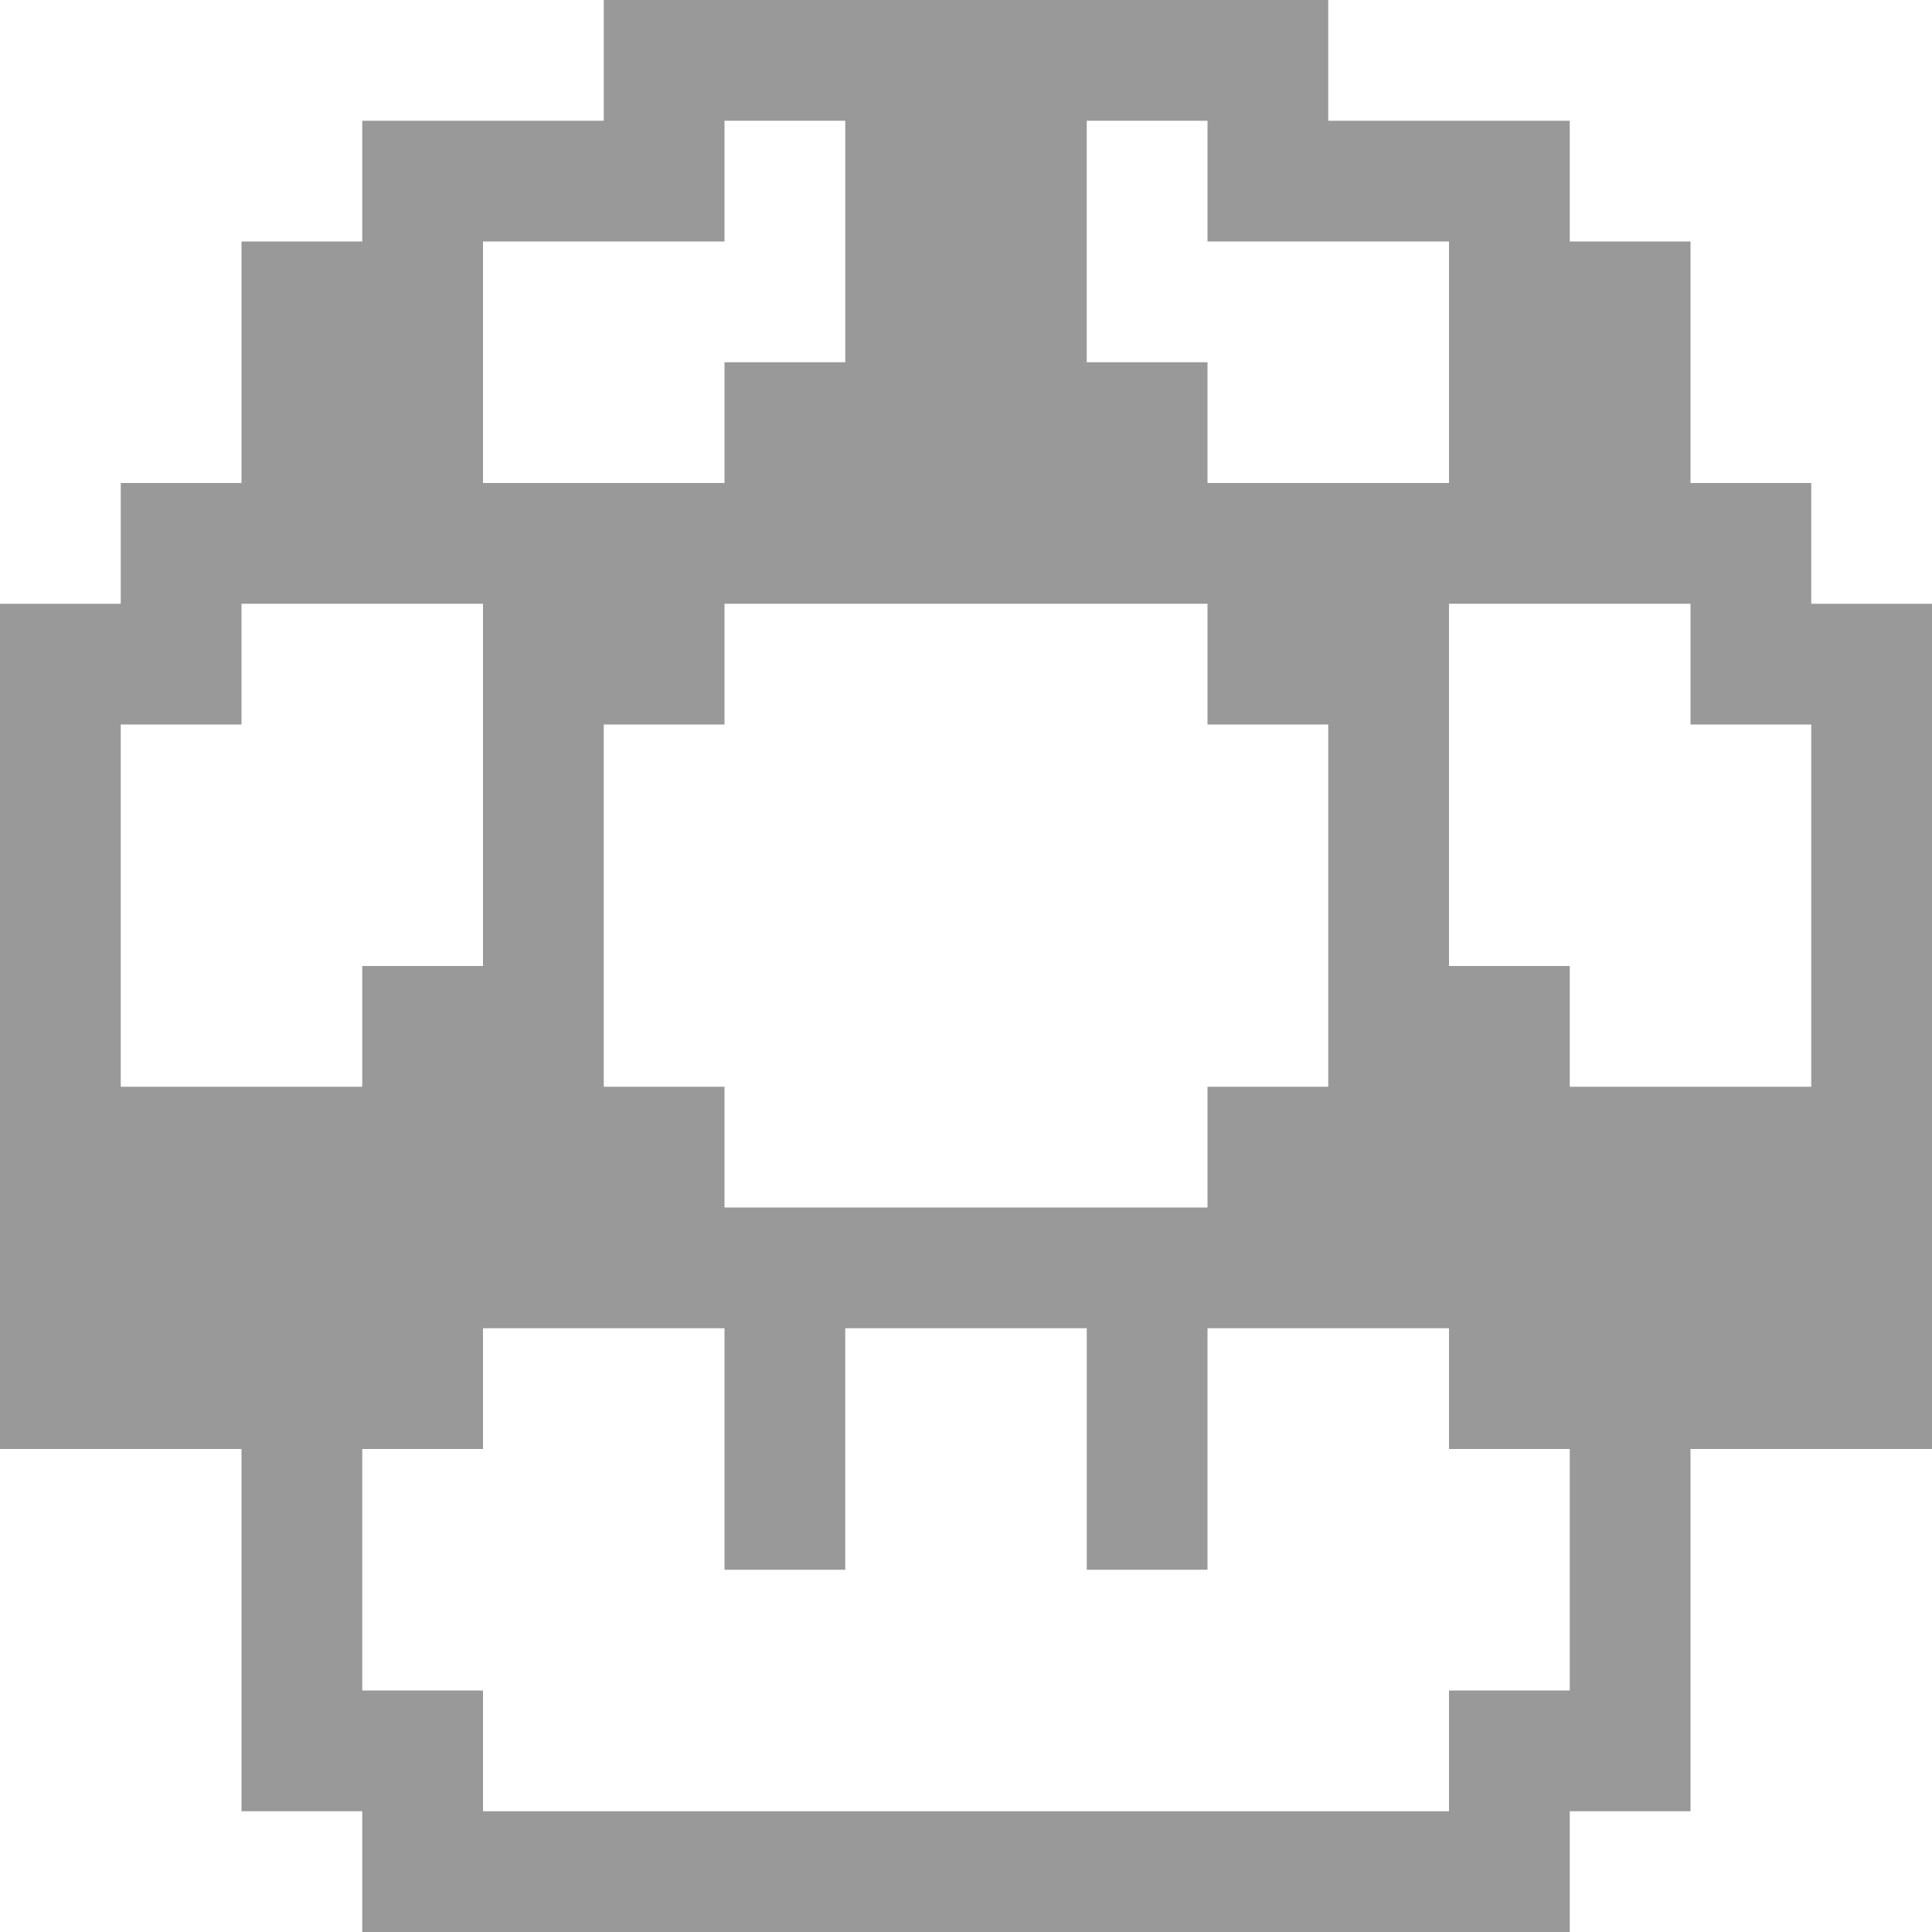 <svg xmlns="http://www.w3.org/2000/svg" viewBox="0 0 16 16"><defs><style>.cls-1{fill:#999;}</style></defs><title>mushroom</title><g id="Layer_2" data-name="Layer 2"><g id="icons"><path id="mushroom" class="cls-1" d="M15,5V4H14V2H13V1H11V0H5V1H3V2H2V4H1V5H0v7H2v3H3v1H13V15h1V12h2V5ZM10,1V2h2V4H10V3H9V1Zm1,5V9H10v1H6V9H5V6H6V5h4V6ZM4,2H6V1H7V3H6V4H4ZM1,9V6H2V5H4V8H3V9Zm12,5H12v1H4V14H3V12H4V11H6v2H7V11H9v2h1V11h2v1h1Zm0-5V8H12V5h2V6h1V9Z"/></g></g></svg>